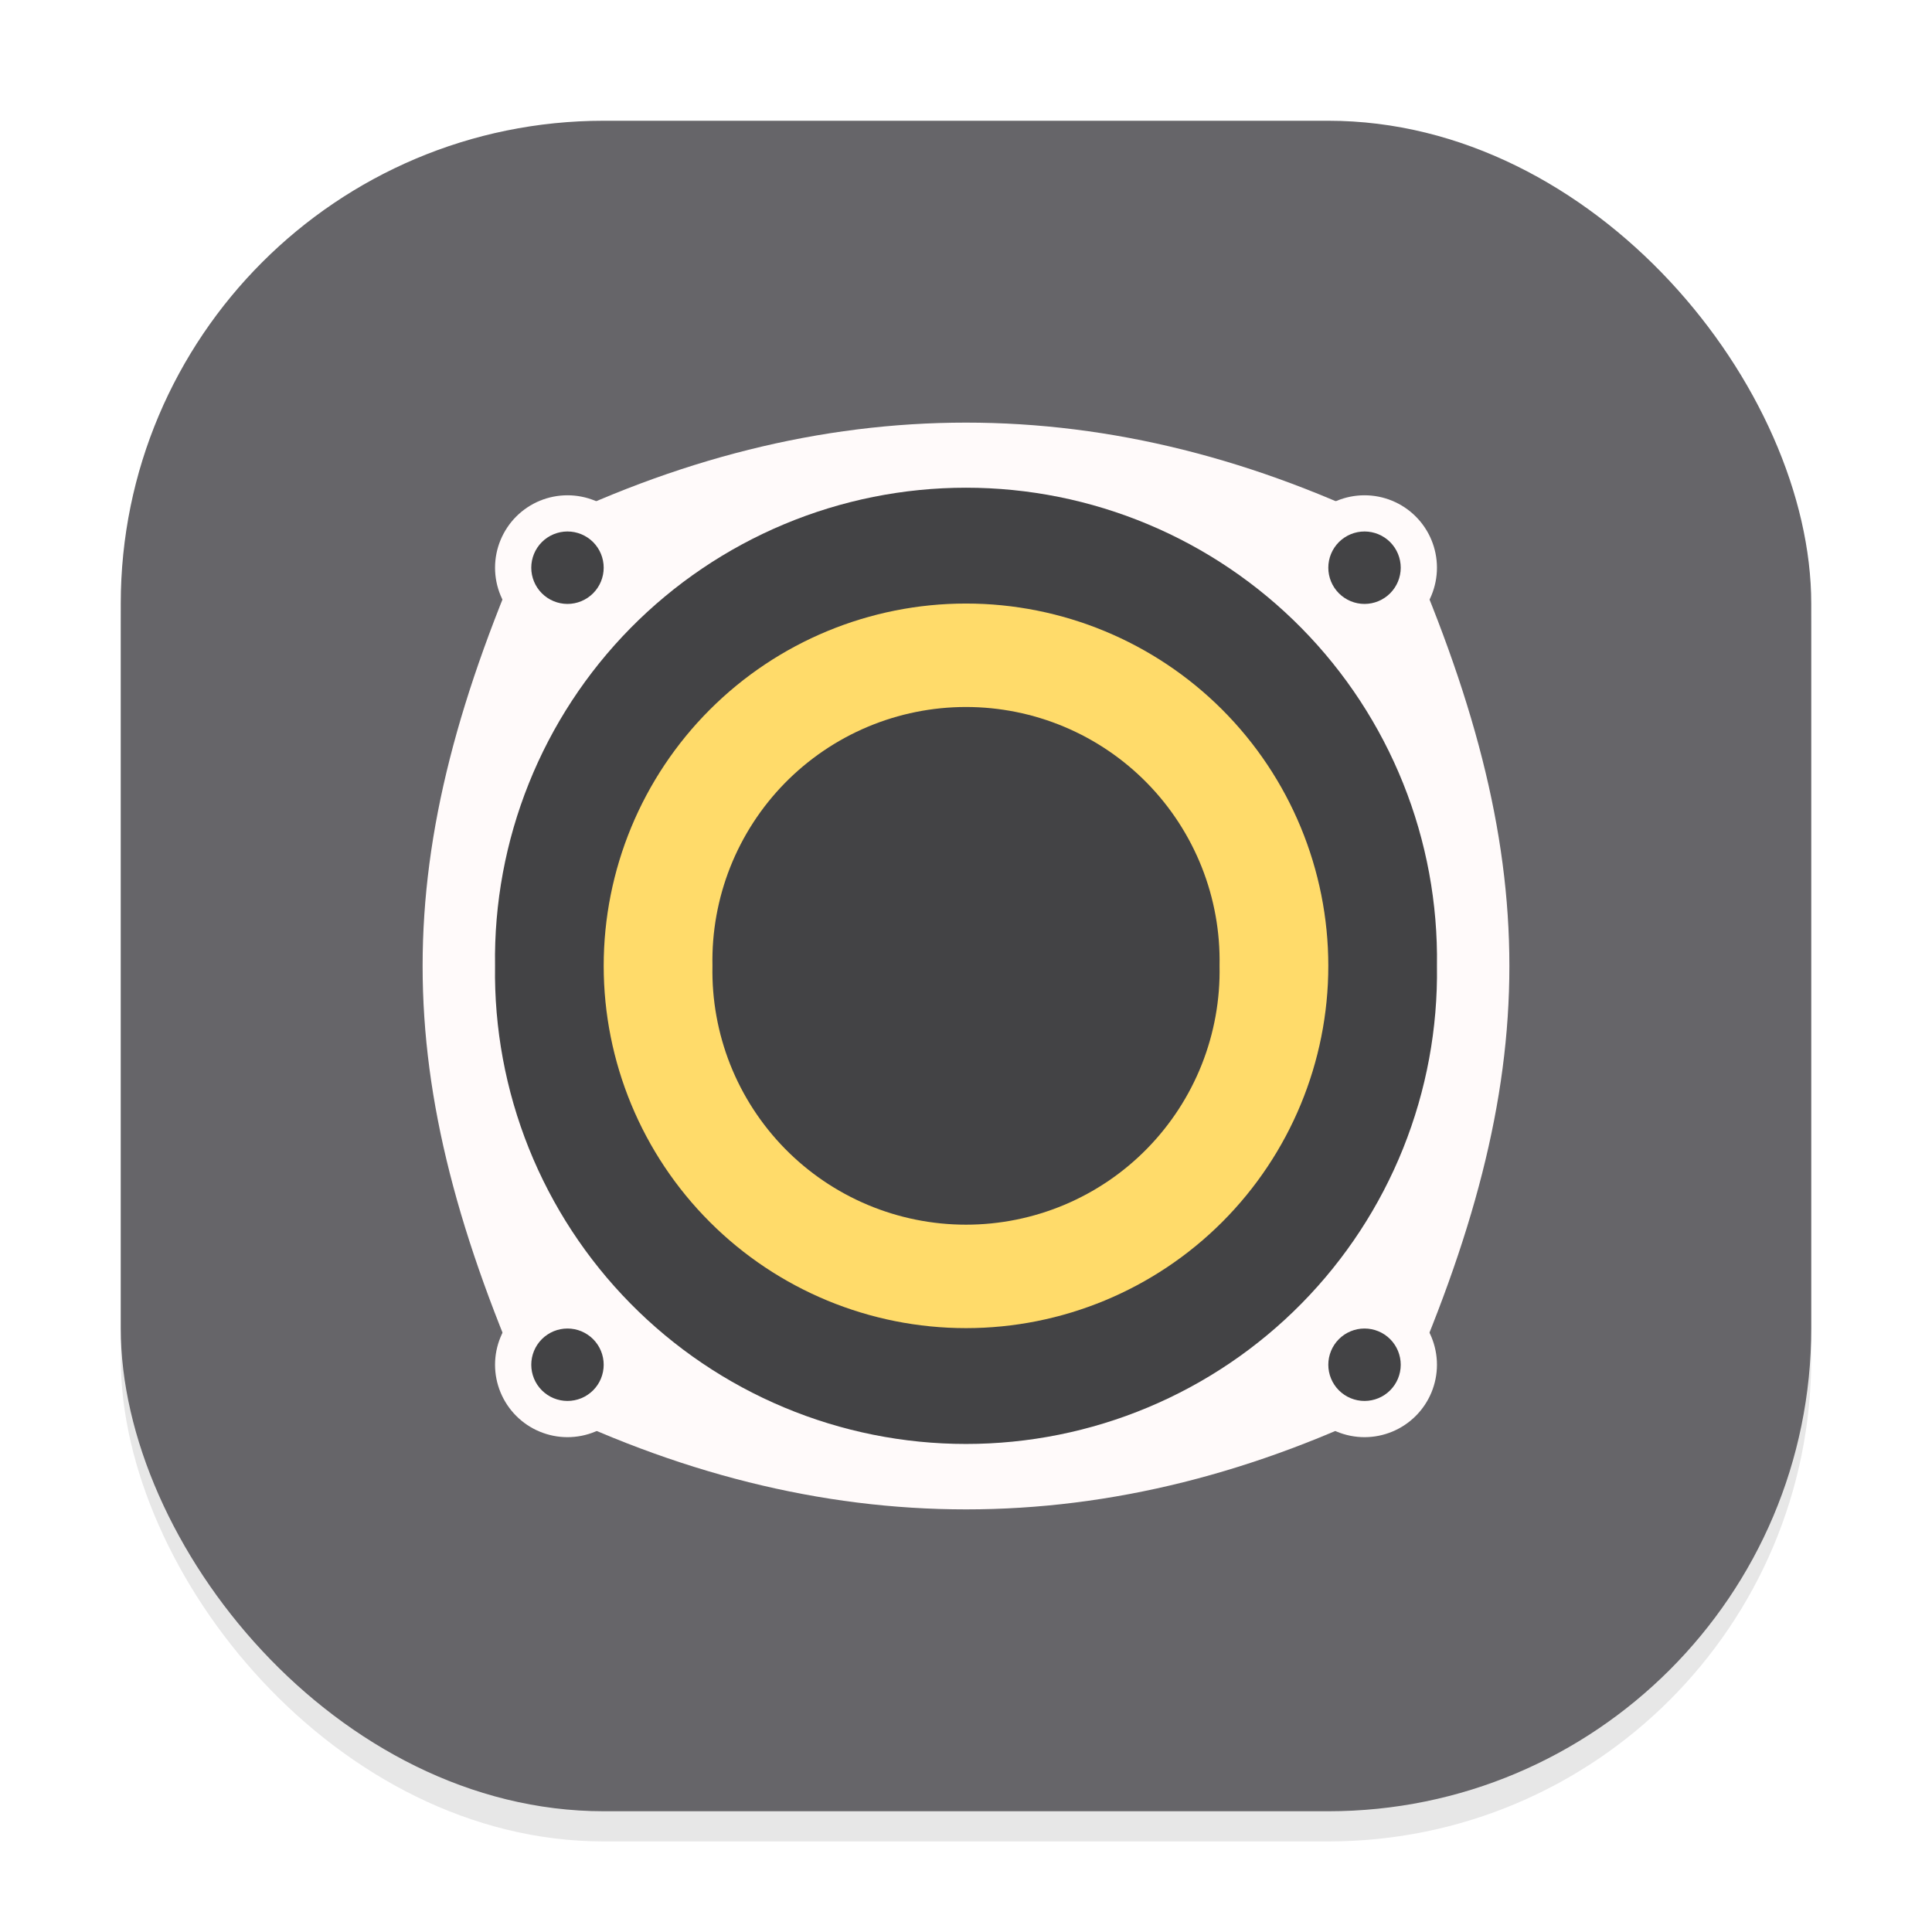 <svg width="64" height="64" viewBox="0 0 64 64" fill="none" xmlns="http://www.w3.org/2000/svg">
<g clip-path="url(#clip0_116_11)">
<g opacity="0.16" filter="url(#filter0_f_116_11)">
<rect x="4" y="5" width="56" height="56" rx="16" fill="#666569"/>
</g>
<rect x="4" y="4" width="56" height="56" rx="16" fill="#666569"/>
<path d="M17.599 17.599C12.8 28.399 12.8 35.601 17.599 46.401C27.203 51.2 36.804 51.2 46.401 46.401C51.2 35.601 51.2 28.399 46.401 17.599C36.8 12.8 27.196 12.8 17.599 17.599Z" fill="#FFFAFA"/>
<path d="M47.601 31.995C47.632 34.063 47.252 36.117 46.482 38.038C45.712 39.958 44.568 41.706 43.116 43.18C41.664 44.654 39.934 45.824 38.025 46.623C36.117 47.422 34.069 47.833 32 47.833C29.931 47.833 27.883 47.422 25.975 46.623C24.066 45.824 22.336 44.654 20.884 43.18C19.432 41.706 18.288 39.958 17.518 38.038C16.748 36.117 16.368 34.063 16.399 31.995C16.368 29.926 16.748 27.872 17.518 25.952C18.288 24.031 19.432 22.283 20.884 20.809C22.336 19.335 24.066 18.165 25.975 17.366C27.883 16.567 29.931 16.156 32 16.156C34.069 16.156 36.117 16.567 38.025 17.366C39.934 18.165 41.664 19.335 43.116 20.809C44.568 22.283 45.712 24.031 46.482 25.952C47.252 27.872 47.632 29.926 47.601 31.995Z" fill="#434345"/>
<path d="M44.002 31.995C44.002 35.178 42.737 38.23 40.487 40.481C38.236 42.732 35.183 43.996 32 43.996C28.817 43.996 25.764 42.732 23.514 40.481C21.263 38.23 19.998 35.178 19.998 31.995C19.998 28.812 21.263 25.759 23.514 23.508C25.764 21.257 28.817 19.993 32 19.993C35.183 19.993 38.236 21.257 40.487 23.508C42.737 25.759 44.002 28.812 44.002 31.995Z" fill="#FFDB6A"/>
<path d="M21.198 18.806C21.198 19.121 21.136 19.433 21.015 19.724C20.895 20.015 20.718 20.28 20.495 20.502C20.272 20.725 20.008 20.902 19.717 21.023C19.426 21.143 19.114 21.205 18.799 21.205C18.483 21.205 18.172 21.143 17.88 21.023C17.589 20.902 17.325 20.725 17.102 20.502C16.879 20.28 16.703 20.015 16.582 19.724C16.461 19.433 16.399 19.121 16.399 18.806C16.399 18.491 16.461 18.179 16.582 17.888C16.703 17.597 16.879 17.332 17.102 17.109C17.325 16.887 17.589 16.71 17.88 16.589C18.172 16.469 18.483 16.407 18.799 16.407C19.114 16.407 19.426 16.469 19.717 16.589C20.008 16.71 20.272 16.887 20.495 17.109C20.718 17.332 20.895 17.597 21.015 17.888C21.136 18.179 21.198 18.491 21.198 18.806ZM21.198 45.209C21.198 45.524 21.136 45.836 21.015 46.127C20.895 46.418 20.718 46.682 20.495 46.905C20.272 47.128 20.008 47.305 19.717 47.425C19.426 47.546 19.114 47.608 18.799 47.608C18.483 47.608 18.172 47.546 17.88 47.425C17.589 47.305 17.325 47.128 17.102 46.905C16.879 46.682 16.703 46.418 16.582 46.127C16.461 45.836 16.399 45.524 16.399 45.209C16.399 44.894 16.461 44.582 16.582 44.291C16.703 43.999 16.879 43.735 17.102 43.512C17.325 43.289 17.589 43.113 17.88 42.992C18.172 42.871 18.483 42.809 18.799 42.809C19.114 42.809 19.426 42.871 19.717 42.992C20.008 43.113 20.272 43.289 20.495 43.512C20.718 43.735 20.895 43.999 21.015 44.291C21.136 44.582 21.198 44.894 21.198 45.209ZM47.601 45.209C47.601 45.845 47.348 46.455 46.898 46.905C46.448 47.355 45.838 47.608 45.201 47.608C44.565 47.608 43.955 47.355 43.505 46.905C43.055 46.455 42.802 45.845 42.802 45.209C42.802 44.572 43.055 43.962 43.505 43.512C43.955 43.062 44.565 42.809 45.201 42.809C45.838 42.809 46.448 43.062 46.898 43.512C47.348 43.962 47.601 44.572 47.601 45.209ZM47.601 18.806C47.601 19.442 47.348 20.052 46.898 20.502C46.448 20.952 45.838 21.205 45.201 21.205C44.565 21.205 43.955 20.952 43.505 20.502C43.055 20.052 42.802 19.442 42.802 18.806C42.802 18.169 43.055 17.559 43.505 17.109C43.955 16.659 44.565 16.407 45.201 16.407C45.838 16.407 46.448 16.659 46.898 17.109C47.348 17.559 47.601 18.169 47.601 18.806Z" fill="#FFFAFA"/>
<path d="M40.399 31.995C40.422 33.112 40.222 34.223 39.81 35.263C39.398 36.302 38.783 37.248 38.001 38.047C37.219 38.846 36.285 39.48 35.255 39.913C34.224 40.346 33.118 40.569 32 40.569C30.882 40.569 29.775 40.346 28.745 39.913C27.714 39.48 26.781 38.846 25.998 38.047C25.216 37.248 24.601 36.302 24.189 35.263C23.778 34.223 23.578 33.112 23.601 31.995C23.578 30.877 23.778 29.766 24.189 28.727C24.601 27.688 25.216 26.741 25.998 25.942C26.781 25.144 27.714 24.509 28.745 24.076C29.775 23.643 30.882 23.42 32 23.42C33.118 23.42 34.224 23.643 35.255 24.076C36.285 24.509 37.219 25.144 38.001 25.942C38.783 26.741 39.398 27.688 39.81 28.727C40.222 29.766 40.422 30.877 40.399 31.995Z" fill="#434345"/>
<path d="M19.998 18.806C19.998 19.124 19.872 19.429 19.647 19.654C19.422 19.879 19.117 20.006 18.799 20.006C18.48 20.006 18.175 19.879 17.95 19.654C17.725 19.429 17.599 19.124 17.599 18.806C17.599 18.488 17.725 18.183 17.95 17.957C18.175 17.733 18.48 17.606 18.799 17.606C19.117 17.606 19.422 17.733 19.647 17.957C19.872 18.183 19.998 18.488 19.998 18.806ZM46.401 18.806C46.401 19.124 46.275 19.429 46.05 19.654C45.825 19.879 45.52 20.006 45.201 20.006C44.883 20.006 44.578 19.879 44.353 19.654C44.128 19.429 44.002 19.124 44.002 18.806C44.002 18.488 44.128 18.183 44.353 17.957C44.578 17.733 44.883 17.606 45.201 17.606C45.52 17.606 45.825 17.733 46.05 17.957C46.275 18.183 46.401 18.488 46.401 18.806ZM46.401 45.209C46.401 45.527 46.275 45.832 46.05 46.057C45.825 46.282 45.52 46.408 45.201 46.408C44.883 46.408 44.578 46.282 44.353 46.057C44.128 45.832 44.002 45.527 44.002 45.209C44.002 44.891 44.128 44.585 44.353 44.36C44.578 44.135 44.883 44.009 45.201 44.009C45.52 44.009 45.825 44.135 46.05 44.36C46.275 44.585 46.401 44.891 46.401 45.209ZM19.998 45.209C19.998 45.366 19.967 45.522 19.907 45.668C19.847 45.813 19.758 45.946 19.647 46.057C19.535 46.168 19.403 46.257 19.258 46.317C19.112 46.377 18.956 46.408 18.799 46.408C18.641 46.408 18.485 46.377 18.339 46.317C18.194 46.257 18.062 46.168 17.95 46.057C17.839 45.946 17.75 45.813 17.69 45.668C17.63 45.522 17.599 45.366 17.599 45.209C17.599 45.051 17.63 44.895 17.69 44.75C17.75 44.604 17.839 44.472 17.95 44.36C18.062 44.249 18.194 44.161 18.339 44.1C18.485 44.04 18.641 44.009 18.799 44.009C18.956 44.009 19.112 44.04 19.258 44.1C19.403 44.161 19.535 44.249 19.647 44.36C19.758 44.472 19.847 44.604 19.907 44.75C19.967 44.895 19.998 45.051 19.998 45.209Z" fill="#434345"/>
</g>
<defs>
<filter id="filter0_f_116_11" x="0" y="1" width="64" height="64" filterUnits="userSpaceOnUse" color-interpolation-filters="sRGB">
<feFlood flood-opacity="0" result="BackgroundImageFix"/>
<feBlend mode="normal" in="SourceGraphic" in2="BackgroundImageFix" result="shape"/>
<feGaussianBlur stdDeviation="2" result="effect1_foregroundBlur_116_11"/>
</filter>
<clipPath id="clip0_116_11">
<rect width="64" height="64" fill="white"/>
</clipPath>
</defs>
</svg>

